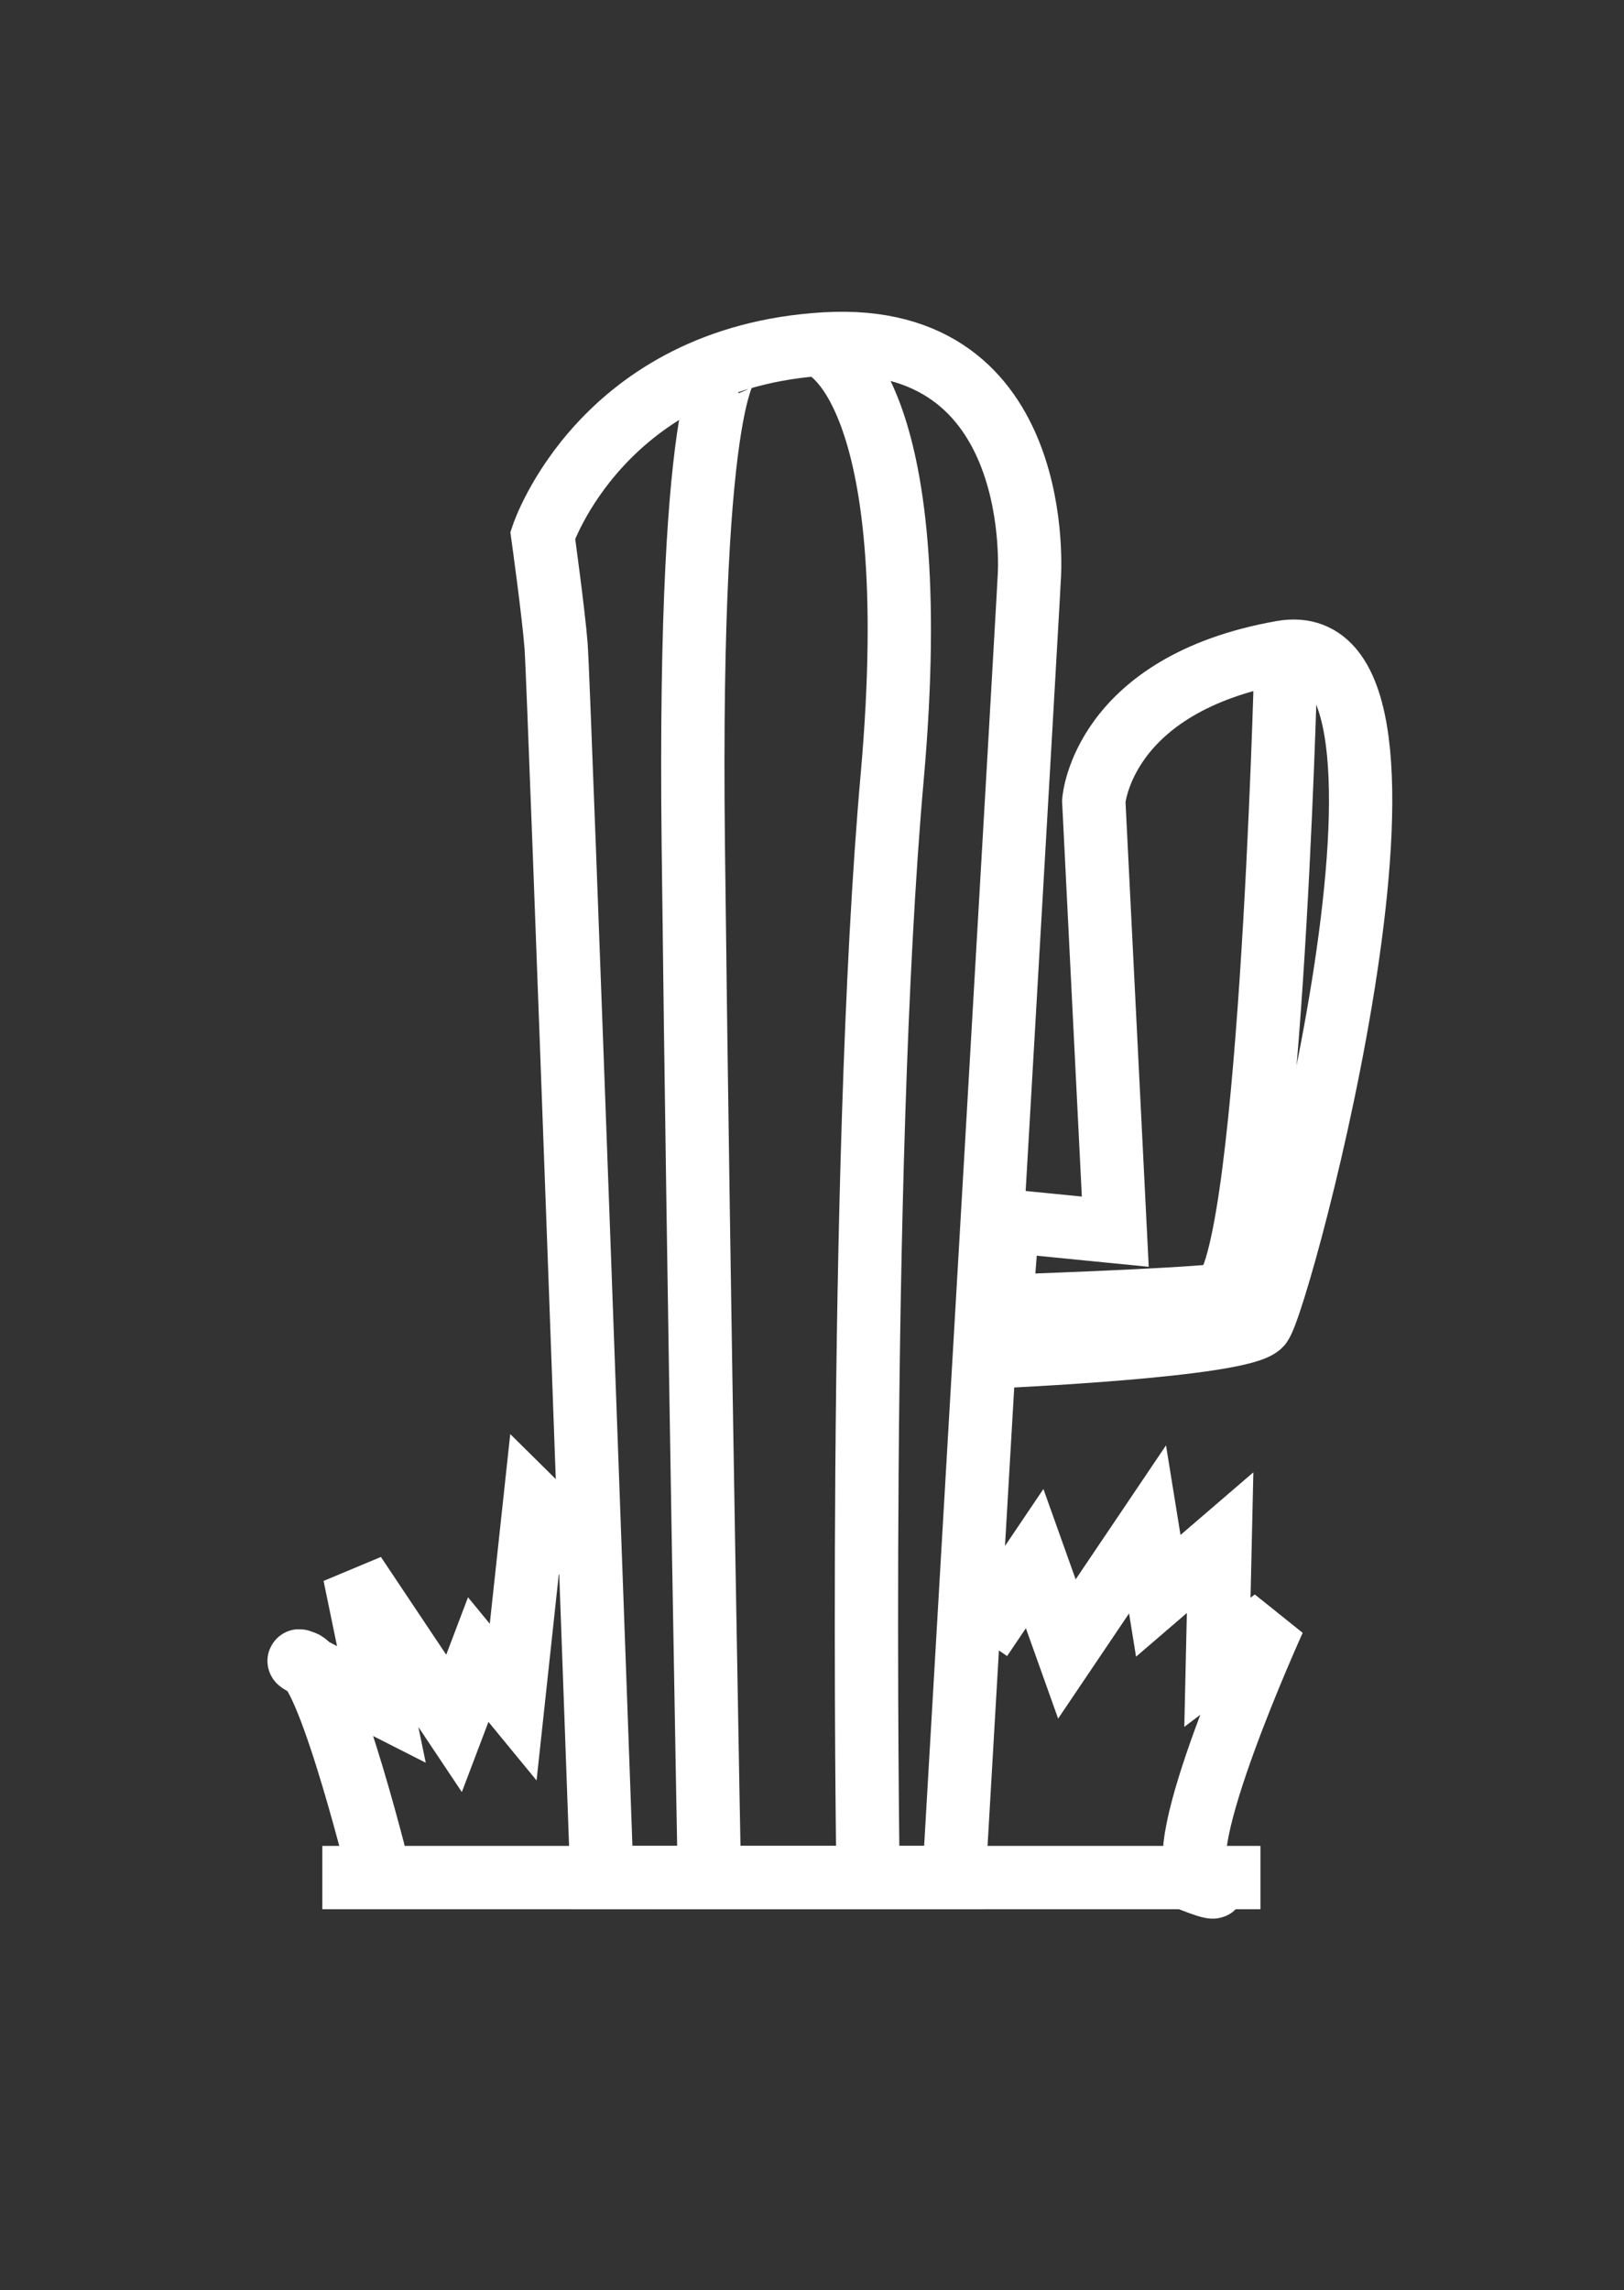 <?xml version="1.0" encoding="UTF-8" standalone="no"?>
<svg
   xmlns:dc="http://purl.org/dc/elements/1.1/"
   xmlns:cc="http://creativecommons.org/ns#"
   xmlns:rdf="http://www.w3.org/1999/02/22-rdf-syntax-ns#"
   xmlns:svg="http://www.w3.org/2000/svg"
   xmlns="http://www.w3.org/2000/svg"
   xmlns:sodipodi="http://sodipodi.sourceforge.net/DTD/sodipodi-0.dtd"
   xmlns:inkscape="http://www.inkscape.org/namespaces/inkscape"
   version="1.1"
   id="svg2"
   width="133.44"
   height="188.16"
   viewBox="0 0 133.44 188.16"
   sodipodi:docname="logo.svg"
   inkscape:version="1.0.2 (e86c870879, 2021-01-15, custom)">
  <rect x="0" y="0" width="133.44" height="188.16" fill="#333333" stroke="none"/>
  <defs
     id="defs6" />
  <sodipodi:namedview
     pagecolor="#ffffff"
     bordercolor="#666666"
     borderopacity="1"
     objecttolerance="10"
     gridtolerance="10"
     guidetolerance="10"
     inkscape:pageopacity="0"
     inkscape:pageshadow="2"
     inkscape:window-width="1920"
     inkscape:window-height="1017"
     id="namedview4"
     showgrid="false"
     inkscape:zoom="3.1943067"
     inkscape:cx="110.51956"
     inkscape:cy="121.20468"
     inkscape:window-x="-8"
     inkscape:window-y="-8"
     inkscape:window-maximized="1"
     inkscape:current-layer="g10"
     inkscape:document-rotation="0" />
  <g
     inkscape:groupmode="layer"
     inkscape:label="Image"
     id="g10">
    <g
       id="g885"
       style="stroke:#ffffff;stroke-opacity:1">
      <path
         style="fill:none;fill-opacity:1;fill-rule:evenodd;stroke:#ffffff;stroke-width:5.202;stroke-linecap:butt;stroke-linejoin:miter;stroke-miterlimit:4;stroke-dasharray:none;stroke-opacity:1"
         d="M 78.388,154.264 C 84.573,48.13 84.573,47.475 84.573,47.475 c 0,0 1.546,-20.309 -16.786,-19.218 -18.332,1.092 -23.191,15.723 -23.191,15.723 0,0 0.883,6.333 1.104,9.172 0.221,2.839 3.755,101.11 3.755,101.11 z"
         id="path843" />
      <path
         style="fill:none;fill-opacity:1;fill-rule:evenodd;stroke:#ffffff;stroke-width:5.202;stroke-linecap:butt;stroke-linejoin:miter;stroke-miterlimit:4;stroke-dasharray:none;stroke-opacity:1"
         d="m 81.922,111.461 c 0,0 20.099,-0.874 21.645,-2.621 1.546,-1.747 16.565,-57.871 1.767,-55.25 -14.798,2.621 -15.461,12.229 -15.461,12.229 l 1.767,35.378 -8.835,-0.874 z"
         id="path845" />
      <path
         style="fill:none;fill-opacity:1;fill-rule:evenodd;stroke:#ffffff;stroke-width:5.202;stroke-linecap:butt;stroke-linejoin:miter;stroke-miterlimit:4;stroke-dasharray:none;stroke-opacity:1"
         d="M 26.485,154.264 H 103.567"
         id="path847" />
      <path
         style="fill:none;fill-opacity:1;fill-rule:evenodd;stroke:#ffffff;stroke-width:5.202;stroke-linecap:butt;stroke-linejoin:miter;stroke-miterlimit:4;stroke-dasharray:none;stroke-opacity:1"
         d="m 31.344,154.7 c 0,0 -4.196,-17.252 -6.405,-18.126 -2.209,-0.874 6.405,3.494 6.405,3.494 l -2.209,-10.701 8.172,12.229 1.988,-5.241 2.871,3.494 1.767,-16.379 3.976,3.931 v 1.965"
         id="path849" />
      <path
         style="fill:none;fill-opacity:1;fill-rule:evenodd;stroke:#ffffff;stroke-width:5.202;stroke-linecap:butt;stroke-linejoin:miter;stroke-miterlimit:4;stroke-dasharray:none;stroke-opacity:1"
         d="m 80.597,134.609 4.417,-6.551 2.65,7.425 6.626,-9.827 0.883,5.46 5.08,-4.368 -0.221,9.827 4.638,-3.494 c 0,0 -8.835,19.436 -5.963,21.183 2.871,1.747 -1.325,0 -1.325,0"
         id="path851" />
      <path
         style="fill:none;fill-opacity:1;fill-rule:evenodd;stroke:#ffffff;stroke-width:5.202;stroke-linecap:butt;stroke-linejoin:miter;stroke-miterlimit:4;stroke-dasharray:none;stroke-opacity:1"
         d="m 67.566,28.476 c 0,0 8.614,3.057 5.742,35.378 -2.871,32.32 -1.988,89.754 -1.988,89.754 l 0.221,0.655"
         id="path853" />
      <path
         style="fill:none;fill-opacity:1;fill-rule:evenodd;stroke:#ffffff;stroke-width:5.202;stroke-linecap:butt;stroke-linejoin:miter;stroke-miterlimit:4;stroke-dasharray:none;stroke-opacity:1"
         d="m 60.057,29.786 c 0,0 -3.534,0.874 -3.092,39.527 0.442,38.653 1.325,84.95 1.325,84.95"
         id="path855" />
      <path
         style="fill:none;fill-opacity:1;fill-rule:evenodd;stroke:#ffffff;stroke-width:5.202;stroke-linecap:butt;stroke-linejoin:miter;stroke-miterlimit:4;stroke-dasharray:none;stroke-opacity:1"
         d="m 105.645,54.9 c 0,0 -1.325,51.101 -5.522,51.538 -4.196,0.437 -17.227,0.874 -17.227,0.874"
         id="path884" />
    </g>
  </g>
</svg>
